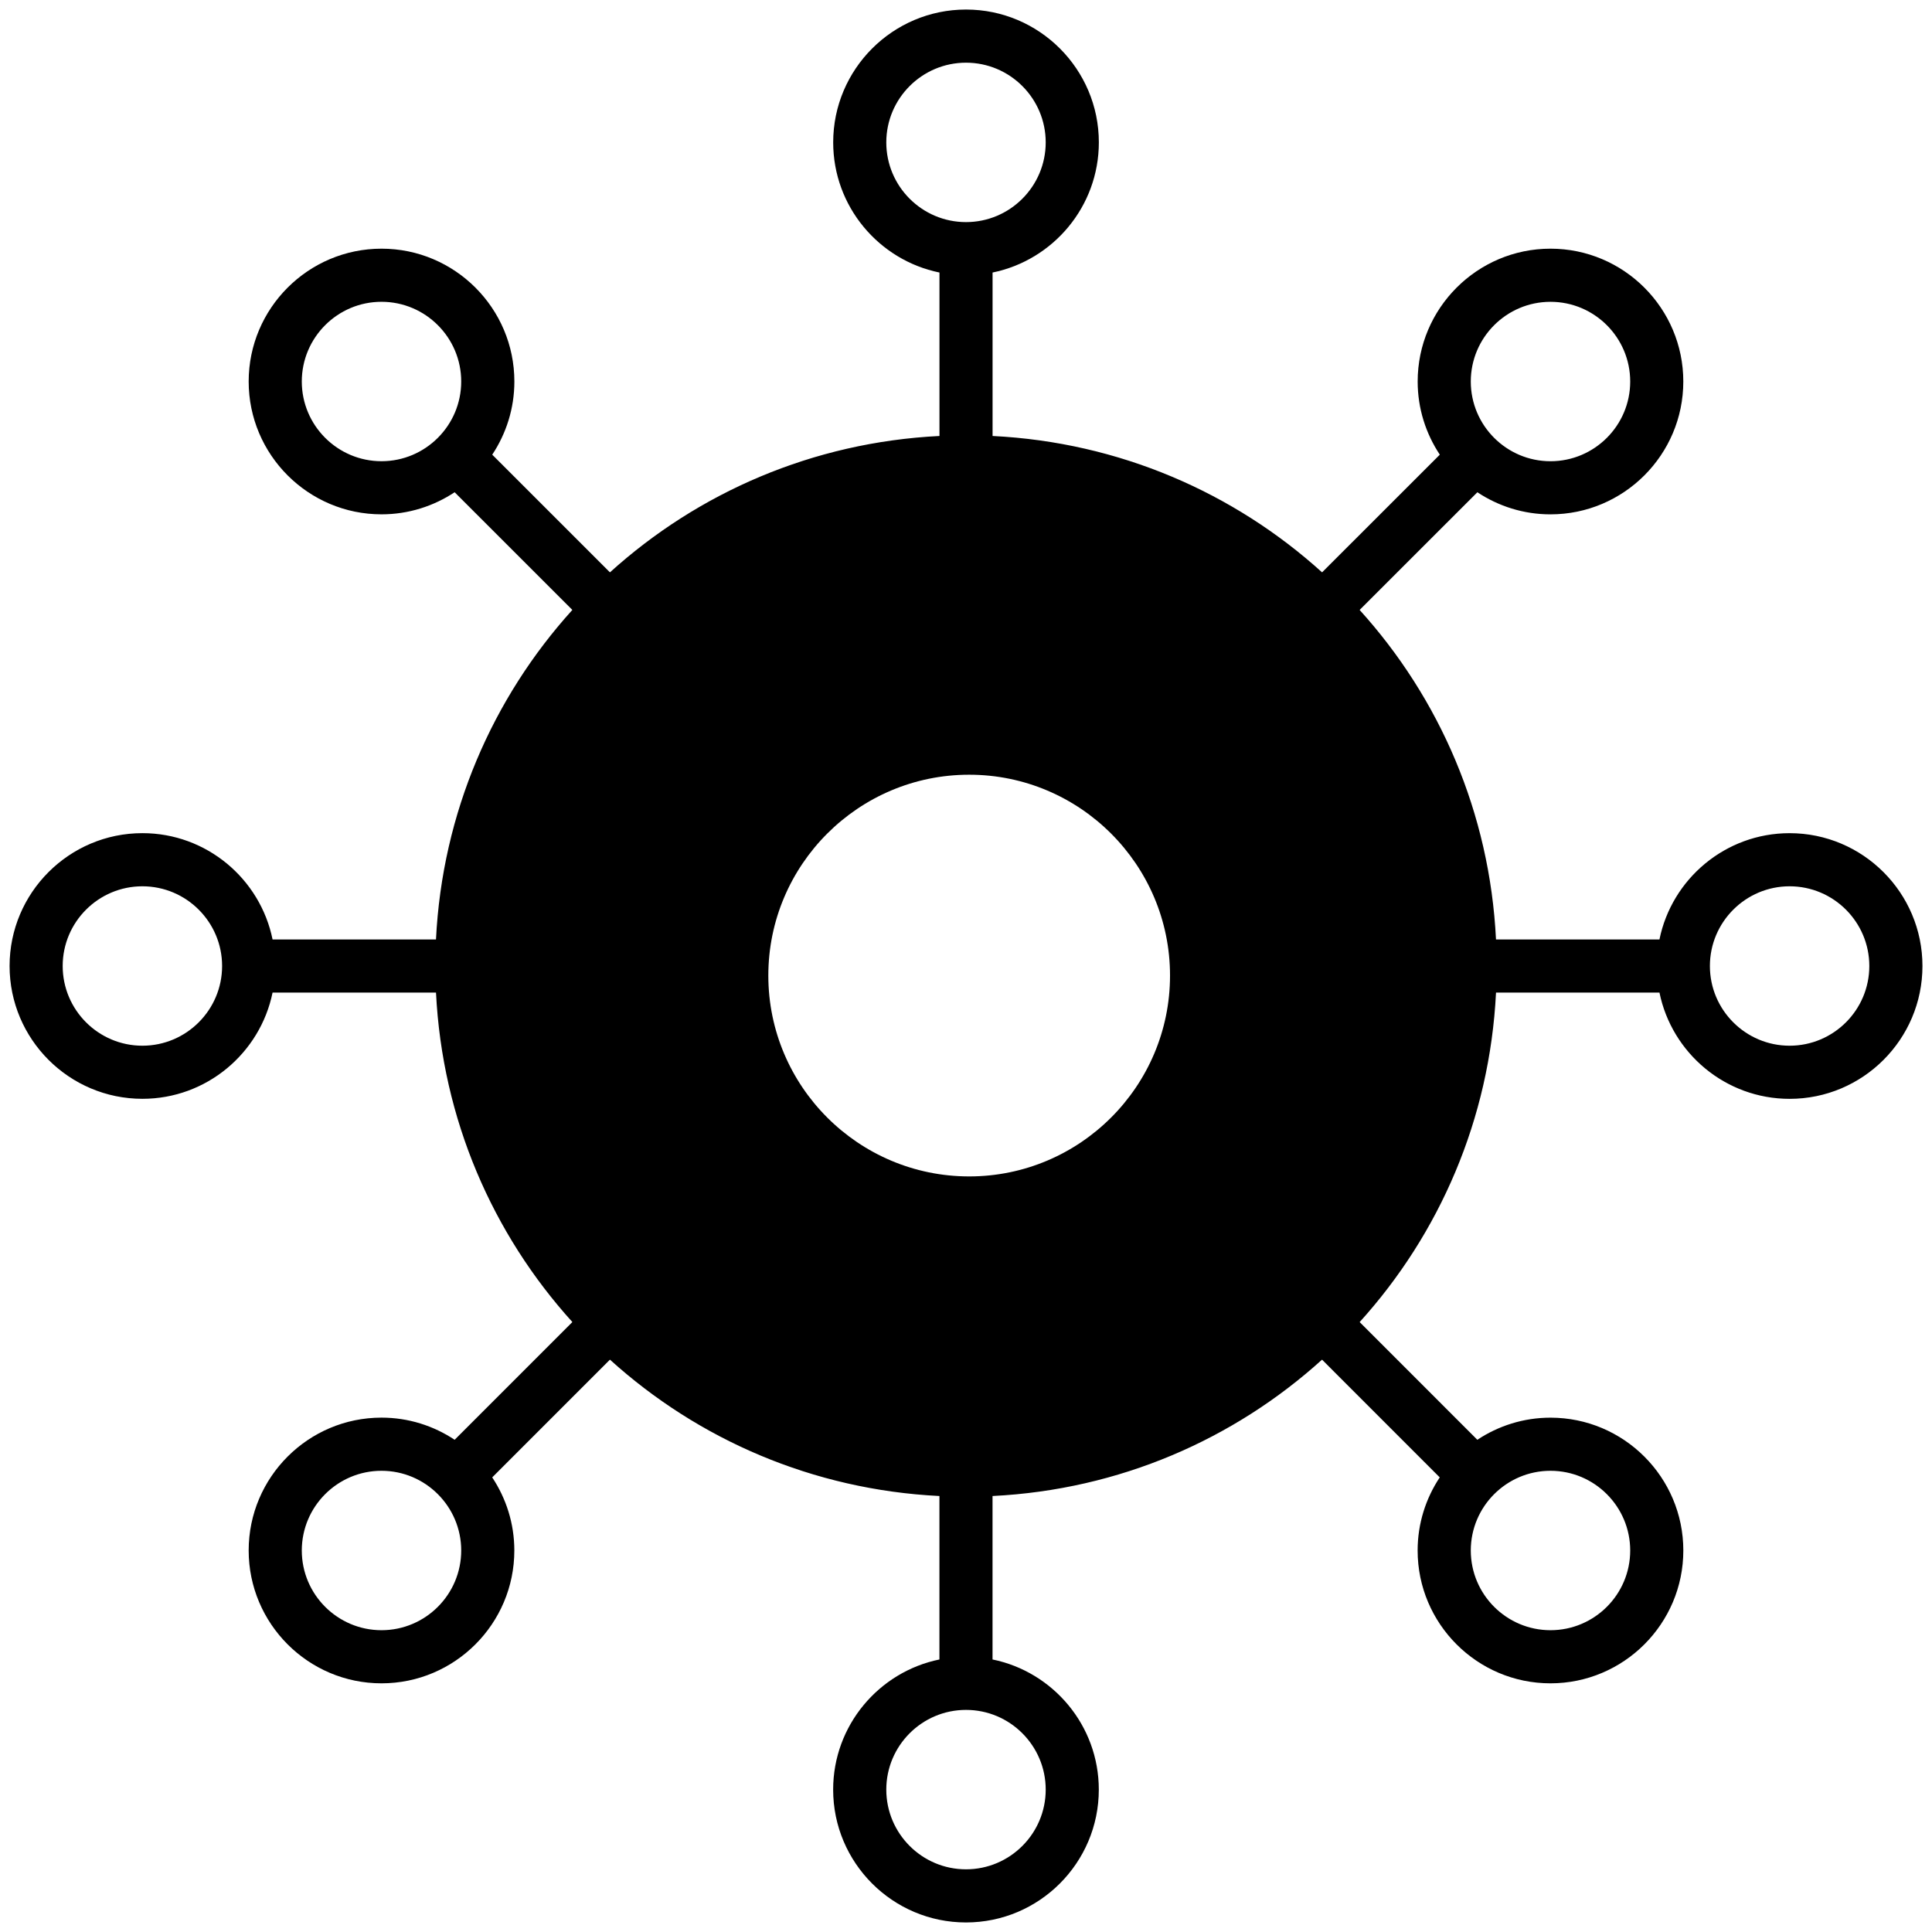 <?xml version="1.0" encoding="UTF-8" standalone="no"?>
<svg width="101px" height="101px" viewBox="0 0 101 101" version="1.1" xmlns="http://www.w3.org/2000/svg" xmlns:xlink="http://www.w3.org/1999/xlink" xmlns:sketch="http://www.bohemiancoding.com/sketch/ns">
    <title>Slice 1</title>
    <description>Created with Sketch (http://www.bohemiancoding.com/sketch)</description>
    <defs></defs>
    <g id="Page 1" stroke="none" stroke-width="1" fill="none" fill-rule="evenodd">
        <g id="Layer_1" fill="#000000">
            <path d="M93.556,43.556 C90.203,43.556 87.397,45.946 86.752,49.113 L78.207,49.113 C77.881,42.49 75.248,36.492 71.078,31.886 L77.233,25.734 C78.331,26.461 79.642,26.889 81.055,26.889 C84.884,26.889 87.999,23.774 87.999,19.945 C88,16.116 84.885,13 81.056,13 C77.227,13 74.112,16.116 74.112,19.944 C74.112,21.358 74.541,22.671 75.27,23.769 L69.115,29.921 C64.511,25.753 58.511,23.12 51.889,22.792 L51.889,14.247 C55.055,13.601 57.445,10.796 57.445,7.443 C57.445,3.614 54.33,0.499 50.501,0.499 C46.672,0.499 43.557,3.615 43.557,7.443 C43.557,10.796 45.947,13.601 49.113,14.247 L49.113,22.792 C42.49,23.12 36.492,25.752 31.886,29.921 L25.733,23.769 C26.461,22.67 26.89,21.357 26.89,19.944 C26.89,16.115 23.775,13 19.946,13 C16.116,13 13,16.116 13,19.944 C13,23.773 16.116,26.888 19.944,26.888 C21.357,26.888 22.669,26.46 23.767,25.733 L29.921,31.885 C25.753,36.491 23.12,42.489 22.792,49.112 L14.249,49.112 C13.604,45.945 10.798,43.555 7.445,43.555 C3.616,43.555 0.501,46.67 0.501,50.499 C0.501,54.328 3.617,57.443 7.445,57.443 C10.798,57.443 13.603,55.053 14.249,51.889 L22.793,51.889 C23.121,58.51 25.753,64.509 29.922,69.113 L23.768,75.268 C22.67,74.539 21.357,74.11 19.944,74.11 C16.115,74.11 13,77.225 13,81.054 C13,84.883 16.116,88 19.944,88 C23.773,88 26.888,84.885 26.888,81.056 C26.888,79.643 26.459,78.331 25.732,77.234 L31.886,71.079 C36.491,75.249 42.489,77.88 49.111,78.208 L49.111,86.753 C45.945,87.399 43.555,90.204 43.555,93.557 C43.555,97.386 46.67,100.501 50.499,100.501 C54.328,100.501 57.443,97.386 57.443,93.557 C57.443,90.204 55.053,87.399 51.887,86.753 L51.887,78.208 C58.509,77.88 64.506,75.249 69.113,71.079 L75.266,77.234 C74.538,78.332 74.11,79.643 74.11,81.056 C74.11,84.885 77.225,88 81.054,88 C84.883,88 88,84.885 88,81.056 C88,77.227 84.885,74.112 81.056,74.112 C79.643,74.112 78.329,74.541 77.231,75.268 L71.079,69.115 C75.247,64.511 77.88,58.512 78.208,51.891 L86.753,51.891 C87.399,55.055 90.204,57.445 93.557,57.445 C97.386,57.445 100.501,54.33 100.501,50.501 C100.501,46.672 97.385,43.556 93.556,43.556 L93.556,43.556 Z M81.056,15.778 C83.354,15.778 85.223,17.647 85.223,19.945 C85.223,22.243 83.354,24.112 81.056,24.112 C78.758,24.112 76.889,22.243 76.889,19.945 C76.889,17.647 78.758,15.778 81.056,15.778 L81.056,15.778 Z M19.944,24.111 C17.647,24.111 15.777,22.242 15.777,19.944 C15.777,17.647 17.646,15.777 19.944,15.777 C22.242,15.777 24.111,17.646 24.111,19.944 C24.111,22.242 22.242,24.111 19.944,24.111 L19.944,24.111 Z M7.444,54.667 C5.147,54.667 3.277,52.798 3.277,50.5 C3.277,48.202 5.146,46.333 7.444,46.333 C9.742,46.333 11.611,48.202 11.611,50.5 C11.611,52.798 9.742,54.667 7.444,54.667 L7.444,54.667 Z M19.944,85.223 C17.647,85.223 15.777,83.354 15.777,81.056 C15.777,78.758 17.646,76.889 19.944,76.889 C22.242,76.889 24.111,78.758 24.111,81.056 C24.111,83.354 22.242,85.223 19.944,85.223 L19.944,85.223 Z M46.333,7.444 C46.333,5.147 48.202,3.277 50.5,3.277 C52.798,3.277 54.667,5.146 54.667,7.444 C54.667,9.742 52.798,11.611 50.5,11.611 C48.202,11.611 46.333,9.742 46.333,7.444 L46.333,7.444 Z M54.667,93.556 C54.667,95.854 52.798,97.723 50.5,97.723 C48.202,97.723 46.333,95.854 46.333,93.556 C46.333,91.258 48.202,89.389 50.5,89.389 C52.798,89.389 54.667,91.258 54.667,93.556 L54.667,93.556 Z M81.056,76.889 C83.354,76.889 85.223,78.758 85.223,81.056 C85.223,83.354 83.354,85.223 81.056,85.223 C78.758,85.223 76.889,83.354 76.889,81.056 C76.889,78.758 78.758,76.889 81.056,76.889 L81.056,76.889 Z M93.556,54.667 C91.258,54.667 89.389,52.798 89.389,50.5 C89.389,48.202 91.258,46.333 93.556,46.333 C95.854,46.333 97.723,48.202 97.723,50.5 C97.723,52.798 95.854,54.667 93.556,54.667 L93.556,54.667 Z M50.666,61.5 C44.876,61.5 40.166,56.79 40.166,51 C40.166,45.21 44.876,40.5 50.666,40.5 C56.456,40.5 61.166,45.21 61.166,51 C61.166,56.79 56.456,61.5 50.666,61.5 L50.666,61.5 Z M50.666,61.5" id="Shape"></path>
        </g>
    </g>
</svg>